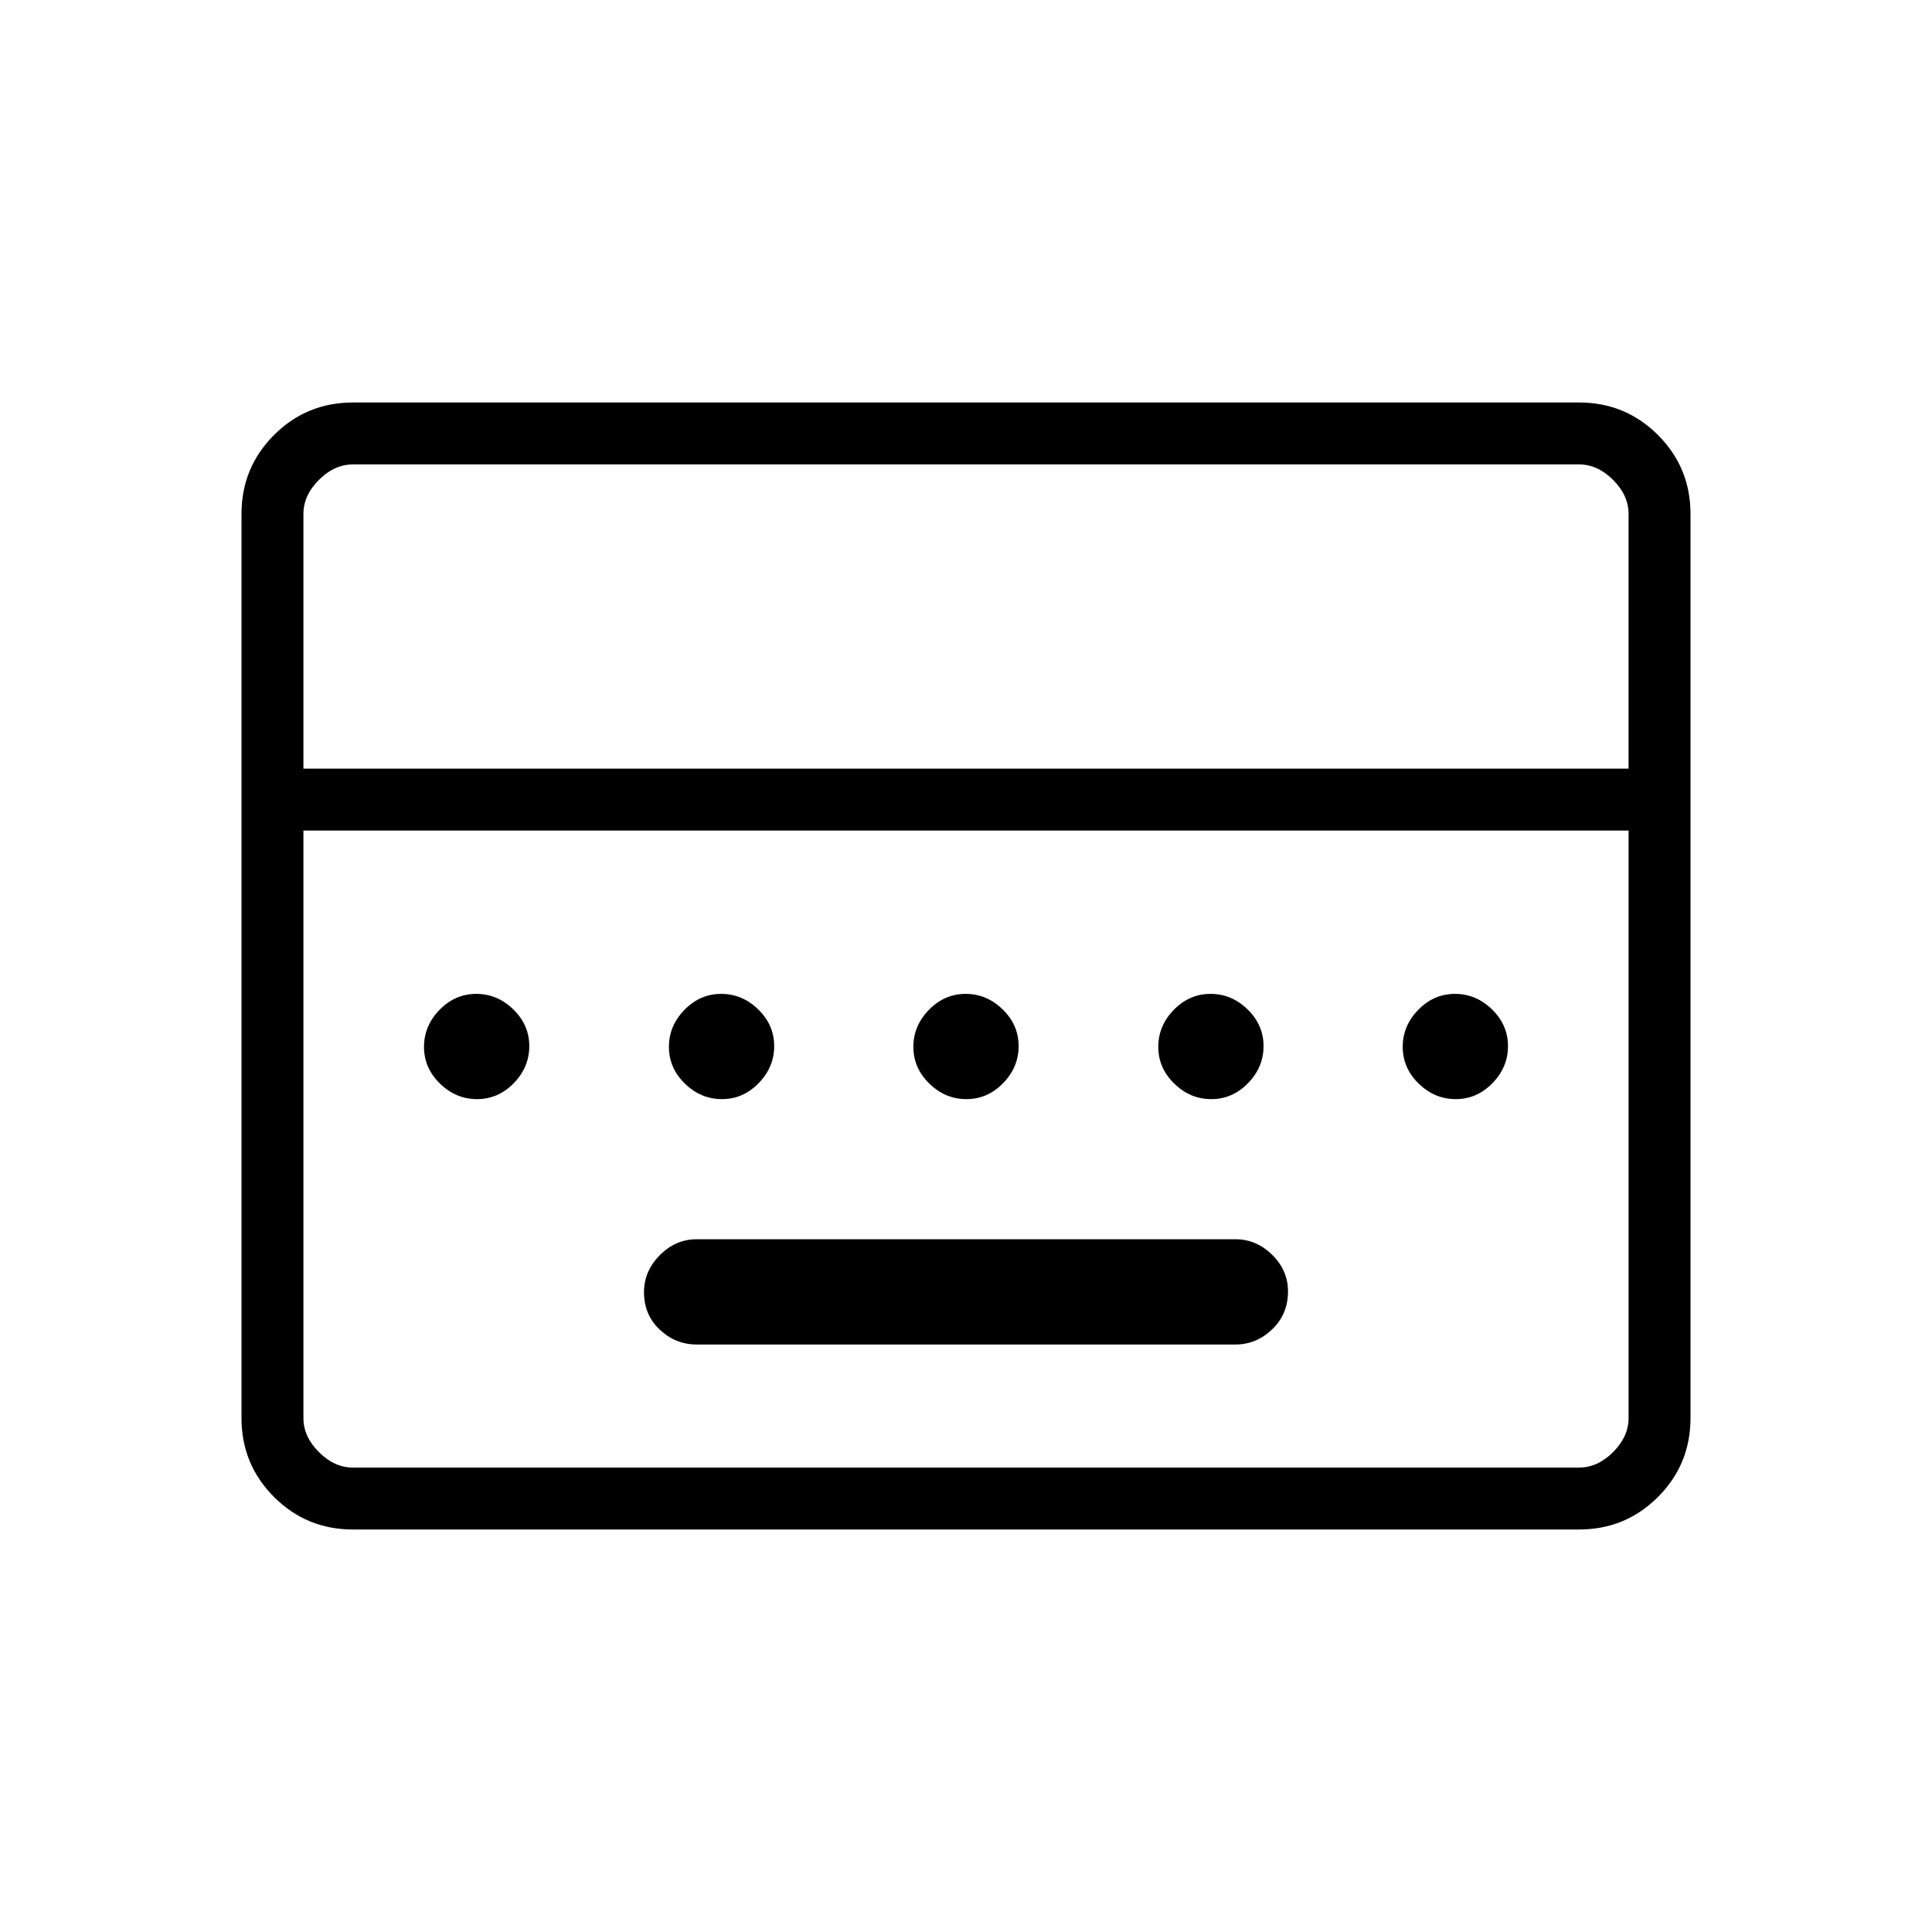 <svg xmlns="http://www.w3.org/2000/svg" height="48" viewBox="0 -960 960 960" width="48"><path d="M346.15-291.92h267.7q10.42 0 18.28-7.54 7.87-7.53 7.87-18.81 0-10.5-7.87-18.23-7.86-7.73-18.28-7.73h-267.7q-10.42 0-18.28 7.91-7.87 7.9-7.87 18.42 0 11.28 7.87 18.63 7.86 7.35 18.28 7.35ZM175.38-200q-23.05 0-39.22-16.16Q120-232.33 120-255.38v-449.24q0-23.05 16.16-39.22Q152.33-760 175.38-760h609.24q23.05 0 39.22 16.16Q840-727.67 840-704.62v449.24q0 23.05-16.16 39.22Q807.67-200 784.62-200H175.38Zm-24.61-378.08h658.46v-126.54q0-9.23-7.69-16.92-7.69-7.69-16.92-7.69H175.38q-9.23 0-16.92 7.69-7.69 7.69-7.69 16.92v126.54Zm24.61 347.31h609.24q9.23 0 16.92-7.69 7.69-7.69 7.69-16.92v-291.93H150.77v291.93q0 9.23 7.69 16.92 7.69 7.69 16.92 7.69Zm-24.61 0v-316.54 316.54Zm86.27-183.08q10.5 0 18.23-7.92t7.73-18.42q0-10.5-7.92-18.23t-18.42-7.73q-10.51 0-18.24 7.92-7.73 7.92-7.73 18.42 0 10.5 7.92 18.23t18.43 7.73Zm121.69 0q10.5 0 18.23-7.92t7.73-18.42q0-10.5-7.92-18.23t-18.42-7.73q-10.5 0-18.23 7.92-7.74 7.92-7.74 18.42 0 10.5 7.92 18.23t18.43 7.73Zm121.46 0q10.5 0 18.23-7.92t7.73-18.42q0-10.5-7.92-18.23t-18.42-7.73q-10.5 0-18.23 7.92t-7.73 18.42q0 10.5 7.92 18.23t18.42 7.73Zm121.69 0q10.5 0 18.24-7.92 7.73-7.92 7.73-18.42 0-10.5-7.92-18.23t-18.43-7.73q-10.5 0-18.23 7.92t-7.73 18.42q0 10.5 7.92 18.23t18.42 7.73Zm121.46 0q10.51 0 18.24-7.92 7.73-7.92 7.73-18.42 0-10.5-7.92-18.23t-18.43-7.73q-10.5 0-18.23 7.92T697-439.81q0 10.5 7.92 18.23t18.42 7.73Z"/></svg>
